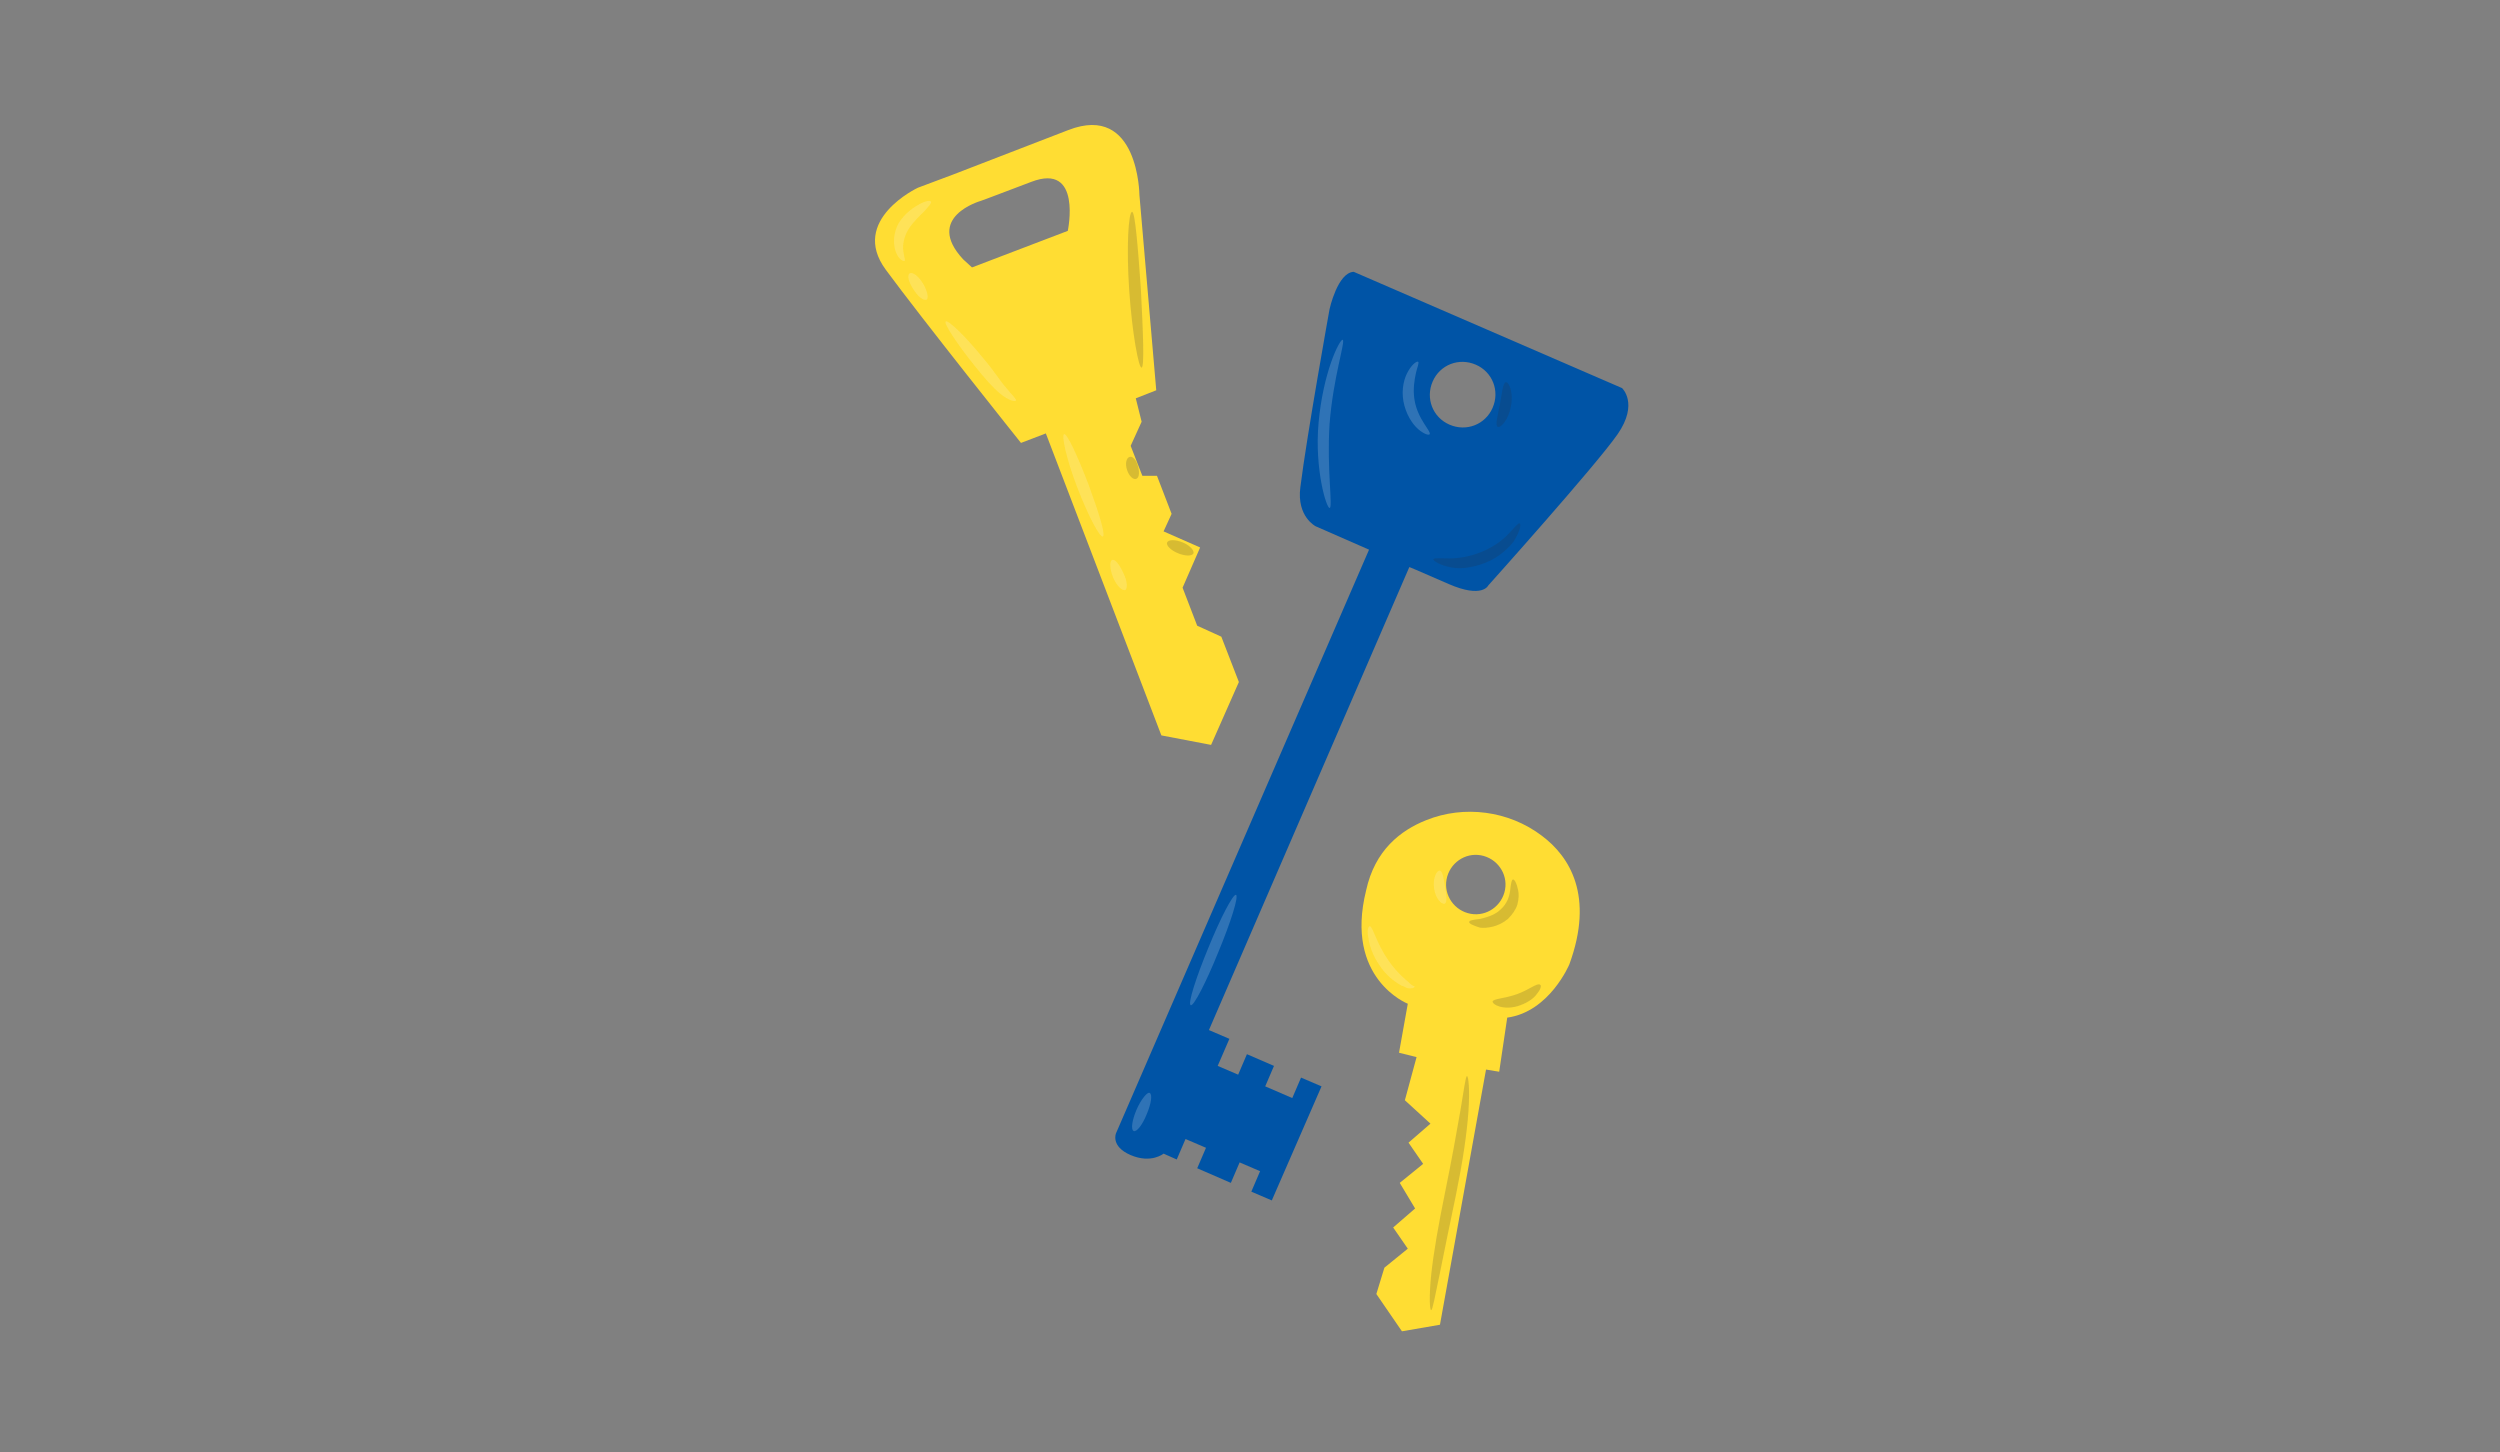 <svg width="420" height="244" viewBox="0 0 420 244" fill="none" xmlns="http://www.w3.org/2000/svg">
<rect x="0" y="0" width="420" height="244" fill="#808080" stroke="none"/>
<path d="M243.389 98.119C249.04 100.576 250.022 98.365 250.022 98.365C250.022 98.365 268.202 78.096 271.765 72.937C275.327 67.778 272.502 65.198 272.502 65.198L227.42 45.666C224.717 45.789 223.366 51.931 223.366 51.931C223.366 51.931 219.558 73.06 218.453 81.904C217.838 86.818 221.032 88.415 221.032 88.415L229.999 92.345L187.497 190.371C187.497 190.371 186.514 192.582 189.954 194.056C193.393 195.53 195.482 193.81 195.482 193.81L197.693 194.793L199.167 191.354L202.606 192.828L201.132 196.267L206.783 198.724L208.257 195.285L211.696 196.759L210.222 200.198L213.662 201.672L222.015 182.509L218.575 181.035L217.101 184.475L212.556 182.509L214.03 179.07L209.485 177.104L208.011 180.544L204.572 179.07L206.537 174.525L203.098 173.051L236.756 95.293C236.633 95.171 237.738 95.662 243.389 98.119ZM243.512 71.34C240.686 70.112 239.458 66.918 240.686 64.092C241.915 61.267 245.109 60.039 247.934 61.267C250.759 62.495 251.988 65.689 250.759 68.515C249.531 71.34 246.337 72.568 243.512 71.34Z" fill="#0054A6"/>
<path opacity="0.19" d="M223.367 85.344C223.122 85.344 222.507 83.87 222.016 81.29C221.525 78.71 221.156 75.025 221.525 70.971C221.893 66.918 222.753 63.355 223.613 60.899C224.473 58.442 225.333 56.968 225.578 57.091C226.07 57.336 223.981 63.355 223.367 71.217C222.876 78.956 223.981 85.344 223.367 85.344Z" fill="#F9FAFB"/>
<path opacity="0.19" d="M240.196 72.937C240.073 73.182 239.213 72.937 238.231 72.077C237.248 71.217 236.142 69.497 235.774 67.409C235.405 65.321 235.897 63.478 236.634 62.25C237.371 61.021 238.108 60.653 238.231 60.776C238.476 60.898 238.108 61.635 237.862 62.741C237.616 63.846 237.371 65.443 237.616 67.04C237.862 68.76 238.599 70.111 239.213 71.094C239.827 72.077 240.319 72.691 240.196 72.937Z" fill="#F9FAFB"/>
<path opacity="0.19" d="M200.031 168.874C199.539 168.629 200.891 164.329 202.979 159.293C205.067 154.134 207.155 150.203 207.647 150.326C208.138 150.571 206.787 154.871 204.699 159.907C202.61 165.066 200.522 169.12 200.031 168.874Z" fill="#F9FAFB"/>
<path opacity="0.19" d="M190.443 190.002C189.952 189.757 190.197 188.16 190.934 186.44C191.672 184.72 192.777 183.369 193.146 183.615C193.637 183.86 193.391 185.457 192.654 187.177C191.917 189.02 190.934 190.248 190.443 190.002Z" fill="#F9FAFB"/>
<path opacity="0.19" d="M255.303 87.923C255.549 88.046 255.426 89.029 254.566 90.503C254.198 91.24 253.461 91.977 252.601 92.714C251.741 93.451 250.758 94.065 249.53 94.556C248.302 95.048 247.073 95.293 246.091 95.416C244.985 95.539 244.002 95.416 243.142 95.171C241.545 94.802 240.686 94.065 240.808 93.942C240.931 93.697 241.914 93.819 243.388 93.819C244.862 93.819 246.828 93.574 248.916 92.714C251.004 91.854 252.601 90.626 253.584 89.52C254.444 88.66 255.058 87.8 255.303 87.923Z" fill="#2D2F31"/>
<path opacity="0.19" d="M251.621 71.708C251.129 71.463 251.621 69.866 251.989 67.9C252.358 65.935 252.481 64.338 252.972 64.215C253.463 64.092 254.323 65.935 253.832 68.269C253.463 70.48 252.112 71.954 251.621 71.708Z" fill="#2D2F31"/>
<path d="M179.51 21.836C167.717 26.381 160.101 29.329 160.101 29.329L154.205 31.54C154.205 31.54 142.658 36.945 148.8 45.298C154.942 53.651 171.525 74.411 171.525 74.411L175.702 72.814L195.11 123.546L203.463 125.143L208.131 114.579L205.183 106.963L201.129 105.121L198.673 98.733L201.621 91.977L195.479 89.274L196.83 86.326L194.373 79.939H191.916L189.951 74.902L191.794 70.848L190.811 66.918L194.25 65.566L191.425 32.768C191.425 32.768 191.302 17.291 179.51 21.836ZM179.387 38.787L163.295 44.929L161.821 43.578C155.188 36.453 164.769 33.751 164.769 33.751C164.769 33.751 166.489 33.137 173.245 30.557C181.844 27.241 179.387 38.787 179.387 38.787Z" fill="#FFDD33"/>
<path opacity="0.19" d="M185.287 90.134C184.796 90.38 182.831 86.695 180.988 81.904C179.145 77.113 178.286 73.059 178.777 72.937C179.268 72.814 180.988 76.499 182.831 81.29C184.55 85.957 185.779 89.888 185.287 90.134Z" fill="#F9FAFB"/>
<path opacity="0.19" d="M189.097 99.101C188.605 99.347 187.623 98.487 187.009 97.013C186.394 95.539 186.394 94.188 186.886 94.065C187.377 93.942 188.114 94.925 188.728 96.276C189.342 97.504 189.465 98.733 189.097 99.101Z" fill="#F9FAFB"/>
<path opacity="0.19" d="M170.669 67.286C170.546 67.532 169.44 67.286 168.089 66.181C166.738 65.075 165.264 63.355 163.79 61.513C160.719 57.705 158.508 54.265 158.876 54.02C159.245 53.651 162.193 56.476 165.264 60.284C166.861 62.127 168.089 64.092 169.072 65.198C170.054 66.426 170.791 67.041 170.669 67.286Z" fill="#F9FAFB"/>
<path opacity="0.19" d="M152.852 45.912C153.343 45.666 154.326 46.403 155.063 47.632C155.8 48.86 156.046 50.089 155.677 50.334C155.186 50.58 154.203 49.843 153.466 48.614C152.606 47.386 152.361 46.158 152.852 45.912Z" fill="#F9FAFB"/>
<path opacity="0.19" d="M156.414 33.874C156.537 34.12 156.046 34.611 155.309 35.471C154.572 36.208 153.466 37.191 152.606 38.542C151.869 39.77 151.624 41.121 151.746 42.104C151.869 43.087 152.115 43.701 151.992 43.824C151.869 43.947 151.009 43.701 150.518 42.35C150.027 41.121 150.027 39.156 151.009 37.436C152.115 35.716 153.466 34.856 154.572 34.242C155.554 33.751 156.169 33.628 156.414 33.874Z" fill="#F9FAFB"/>
<path opacity="0.19" d="M191.793 61.758C191.301 61.881 190.196 55.985 189.704 48.737C189.213 41.49 189.581 35.593 190.196 35.593C190.687 35.593 191.178 41.49 191.67 48.614C192.038 55.862 192.284 61.635 191.793 61.758Z" fill="#2D2F31"/>
<path opacity="0.19" d="M190.942 80.43C190.451 80.676 189.714 80.061 189.345 78.956C188.977 77.85 189.222 76.868 189.836 76.745C190.328 76.622 190.942 77.359 191.188 78.342C191.433 79.202 191.433 80.184 190.942 80.43Z" fill="#2D2F31"/>
<path opacity="0.19" d="M200.511 92.959C200.265 93.451 199.16 93.451 197.931 92.959C196.703 92.468 195.843 91.608 196.089 91.117C196.335 90.626 197.44 90.626 198.669 91.117C199.897 91.608 200.634 92.468 200.511 92.959Z" fill="#2D2F31"/>
<path d="M236.509 168.628L235.035 176.859L237.983 177.596L236.018 184.843L240.317 188.774L236.632 191.968L239.089 195.53L235.158 198.724L237.738 203.023L234.052 206.217L236.509 209.779L232.578 212.973L231.227 217.395L235.527 223.66L241.914 222.555L249.653 179.684L251.864 180.052L253.215 170.962C260.34 169.98 263.657 161.995 263.657 161.995C267.833 150.571 263.78 143.938 258.989 140.375C253.461 136.199 245.968 135.216 239.58 137.796C235.281 139.515 230.982 142.832 229.507 149.588C225.822 164.452 236.509 168.628 236.509 168.628ZM243.02 147.746C243.511 145.043 246.091 143.201 248.793 143.692C251.496 144.183 253.338 146.763 252.847 149.465C252.356 152.168 249.776 154.01 247.073 153.519C244.371 153.028 242.528 150.448 243.02 147.746Z" fill="#FFDD33"/>
<path opacity="0.19" d="M246.826 154.87C246.826 154.625 247.563 154.502 248.668 154.379C249.651 154.133 251.125 153.765 252.108 152.782C253.213 151.799 253.582 150.571 253.705 149.588C253.828 148.483 253.95 147.746 254.196 147.746C254.442 147.746 254.81 148.36 255.056 149.588C255.179 150.202 255.179 150.939 254.933 151.922C254.687 152.782 254.073 153.642 253.336 154.379C251.739 155.73 249.774 155.976 248.668 155.853C247.44 155.484 246.703 155.116 246.826 154.87Z" fill="#2D2F31"/>
<path opacity="0.19" d="M250.758 168.26C250.881 167.769 252.723 167.769 254.812 167.032C256.9 166.294 258.251 165.066 258.742 165.435C258.988 165.557 258.865 166.172 258.251 166.909C257.76 167.646 256.777 168.383 255.426 168.874C254.197 169.365 252.846 169.365 251.986 169.12C251.126 168.874 250.758 168.506 250.758 168.26Z" fill="#2D2F31"/>
<path opacity="0.19" d="M240.436 220.098C240.19 220.098 240.067 217.887 240.436 214.202C240.804 210.639 241.664 205.726 242.77 200.321C243.875 194.916 244.735 190.125 245.349 186.563C245.963 183.001 246.209 180.79 246.455 180.79C246.7 180.79 246.946 183.001 246.7 186.686C246.455 190.371 245.718 195.285 244.612 200.689C243.507 205.972 242.524 210.762 241.787 214.447C241.05 217.887 240.681 220.098 240.436 220.098Z" fill="#2D2F31"/>
<path opacity="0.19" d="M242.766 151.799C242.275 152.045 241.169 151.062 240.924 149.22C240.678 147.5 241.415 146.149 241.907 146.272C242.398 146.395 242.521 147.623 242.766 148.974C243.012 150.325 243.135 151.554 242.766 151.799Z" fill="#F9FAFB"/>
<path opacity="0.19" d="M230.121 155.607C230.612 155.607 231.226 158.433 233.192 161.258C234.175 162.732 235.28 163.838 236.14 164.575C236.631 164.943 236.877 165.312 237.123 165.435C237.246 165.557 237.491 165.68 237.614 165.68C237.737 165.803 237.491 166.049 237 166.049C236.754 166.049 236.509 166.049 236.263 165.926C236.017 165.803 235.771 165.68 235.403 165.557C234.297 164.943 232.823 163.838 231.718 162.118C230.612 160.521 229.998 158.678 229.875 157.45C229.63 156.344 229.875 155.607 230.121 155.607Z" fill="#F9FAFB"/>
</svg>
